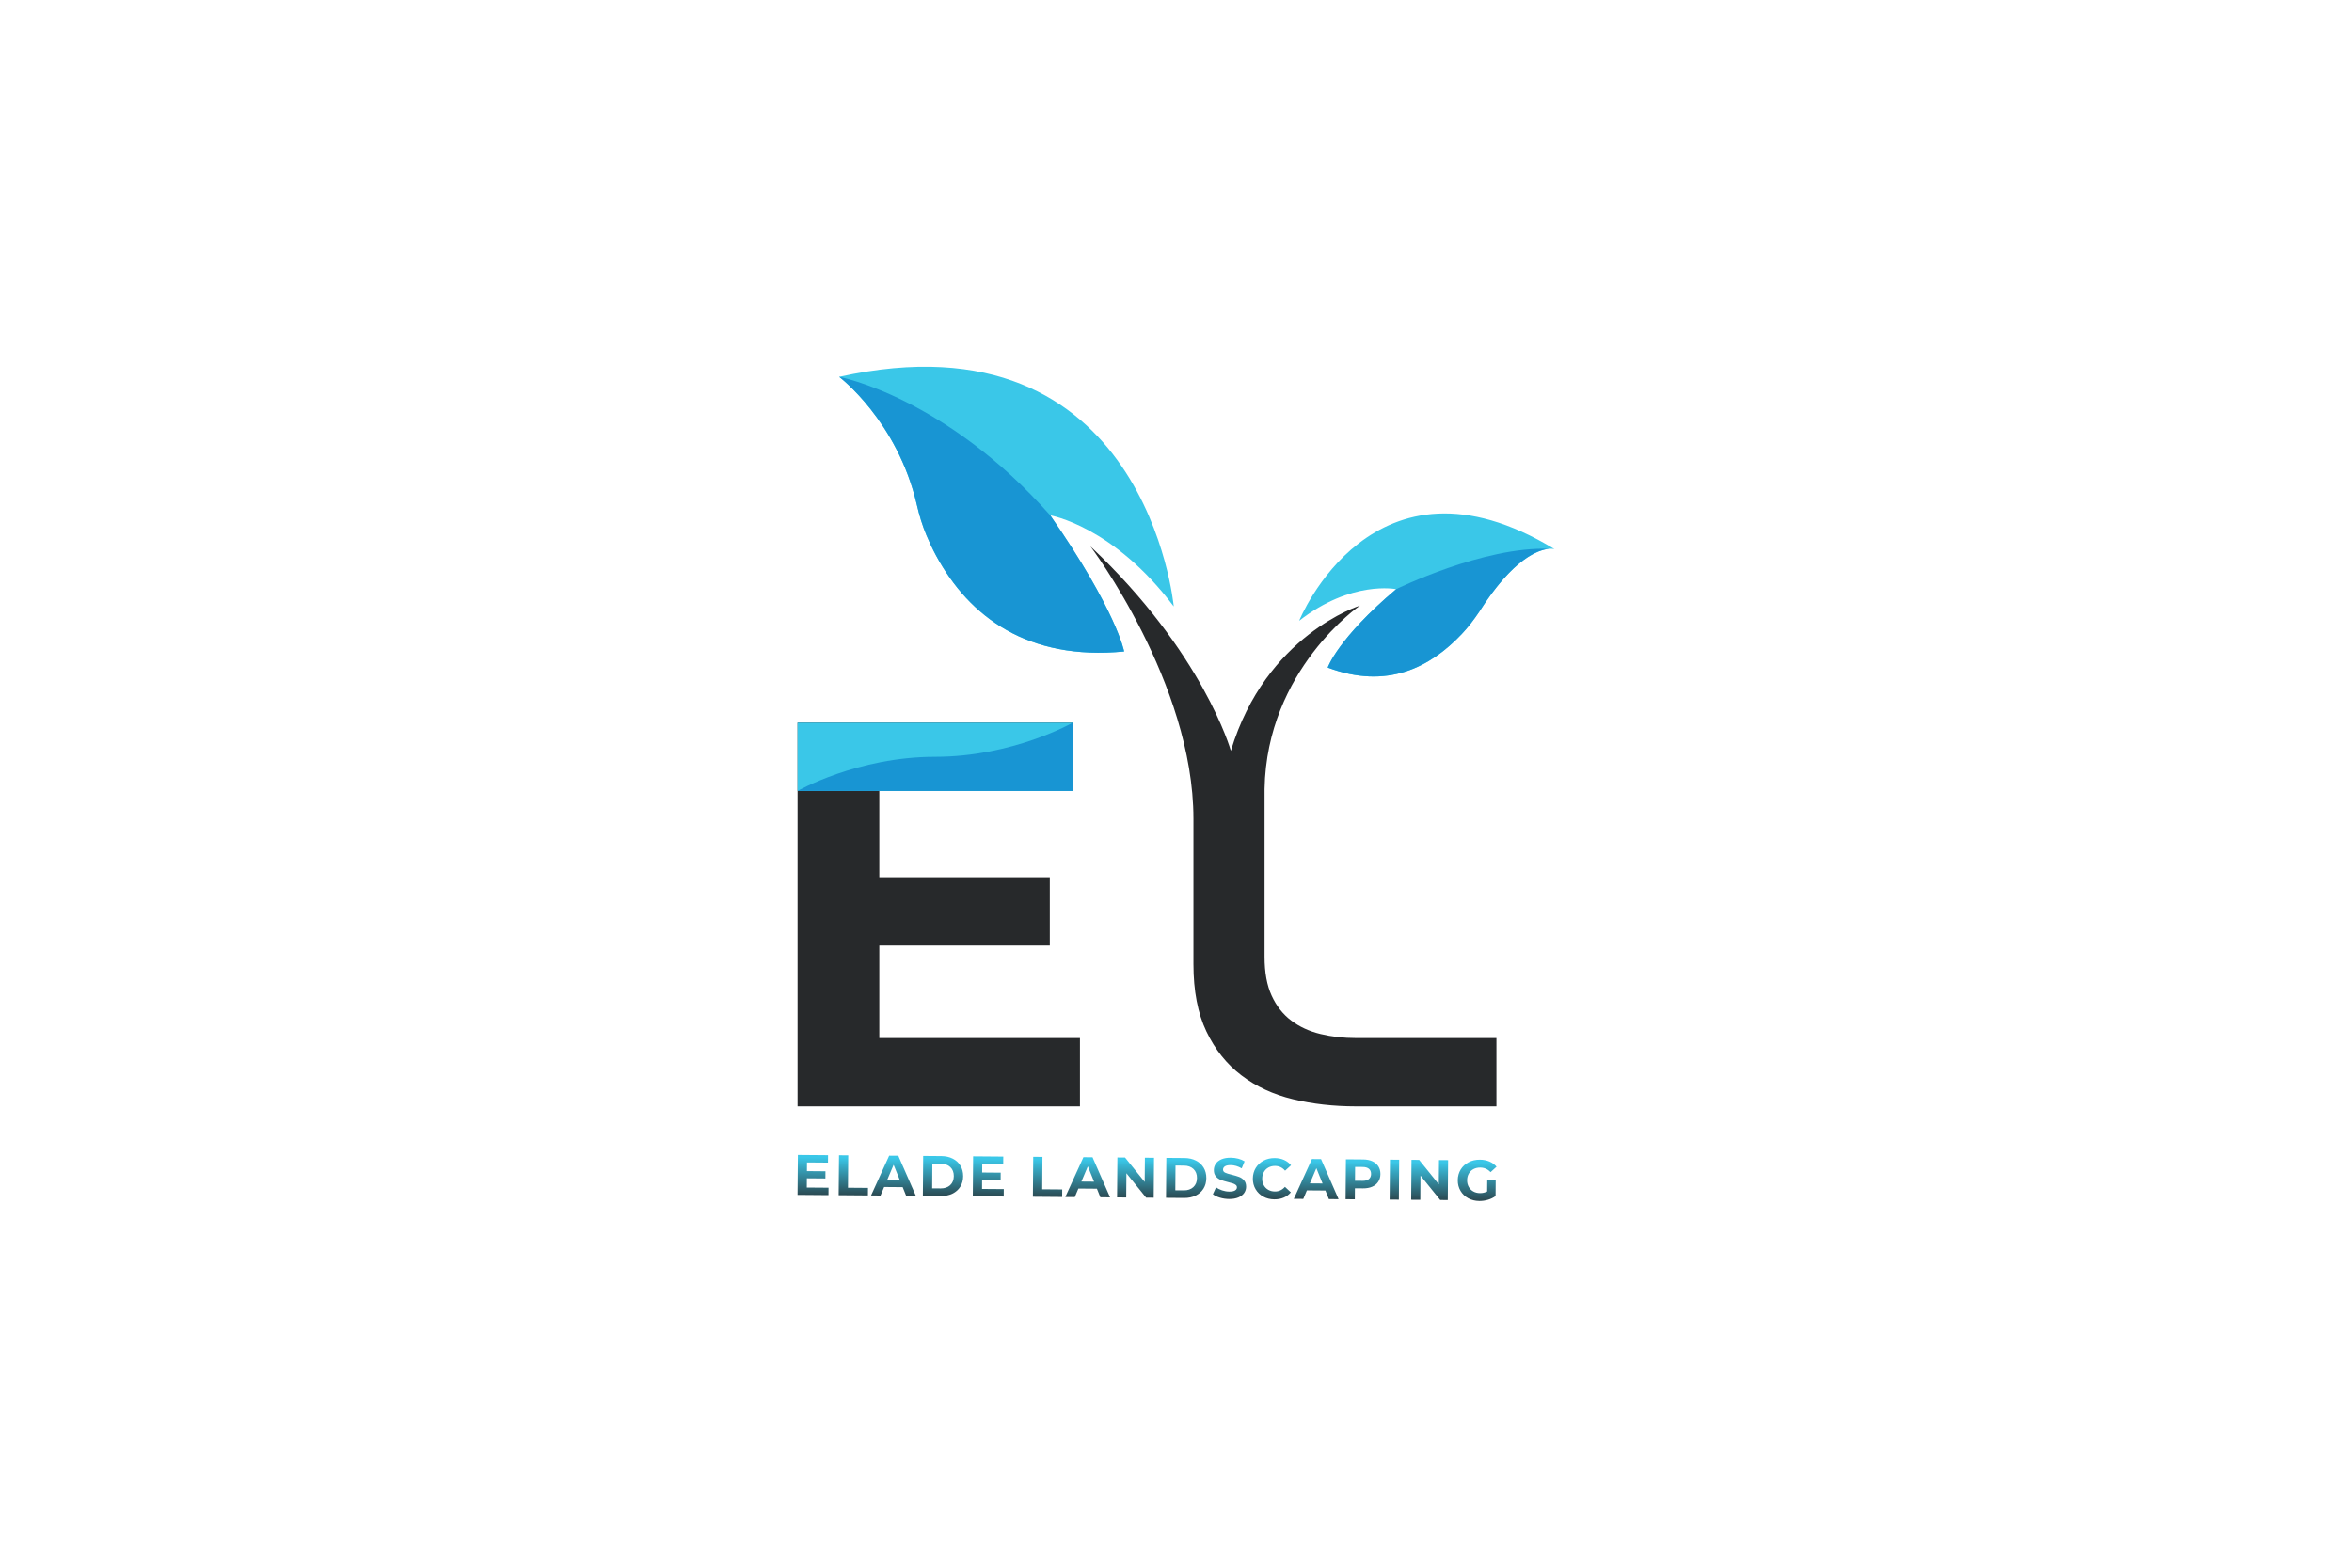 <?xml version="1.0" encoding="utf-8"?>
<!-- Generator: Adobe Illustrator 24.0.1, SVG Export Plug-In . SVG Version: 6.00 Build 0)  -->
<svg version="1.1" id="Layer_1" xmlns="http://www.w3.org/2000/svg" xmlns:xlink="http://www.w3.org/1999/xlink" x="0px" y="0px"
	 viewBox="0 0 3000 2000" style="enable-background:new 0 0 3000 2000;" xml:space="preserve">
<style type="text/css">
	.st0{fill:#27292B;}
	.st1{fill:#41BD4B;}
	.st2{fill:#1A8920;}
	.st3{fill:url(#SVGID_1_);}
	.st4{fill:url(#SVGID_2_);}
	.st5{fill:url(#SVGID_3_);}
	.st6{fill:url(#SVGID_4_);}
	.st7{fill:url(#SVGID_5_);}
	.st8{fill:url(#SVGID_6_);}
	.st9{fill:url(#SVGID_7_);}
	.st10{fill:url(#SVGID_8_);}
	.st11{fill:url(#SVGID_9_);}
	.st12{fill:url(#SVGID_10_);}
	.st13{fill:url(#SVGID_11_);}
	.st14{fill:url(#SVGID_12_);}
	.st15{fill:url(#SVGID_13_);}
	.st16{fill:url(#SVGID_14_);}
	.st17{fill:url(#SVGID_15_);}
	.st18{fill:url(#SVGID_16_);}
	.st19{fill:#3AC7E8;}
	.st20{fill:#1895D3;}
	.st21{fill:url(#SVGID_17_);}
	.st22{fill:url(#SVGID_18_);}
	.st23{fill:url(#SVGID_19_);}
	.st24{fill:url(#SVGID_20_);}
	.st25{fill:url(#SVGID_21_);}
	.st26{fill:url(#SVGID_22_);}
	.st27{fill:url(#SVGID_23_);}
	.st28{fill:url(#SVGID_24_);}
	.st29{fill:url(#SVGID_25_);}
	.st30{fill:url(#SVGID_26_);}
	.st31{fill:url(#SVGID_27_);}
	.st32{fill:url(#SVGID_28_);}
	.st33{fill:url(#SVGID_29_);}
	.st34{fill:url(#SVGID_30_);}
	.st35{fill:url(#SVGID_31_);}
	.st36{fill:url(#SVGID_32_);}
</style>
<g>
	<path class="st0" d="M4799.59,1324.32c-15.99,0-31.1-1.72-45.36-5.18c-14.25-3.45-26.68-9.17-37.26-17.17
		c-10.59-7.99-18.9-18.57-24.94-31.75c-6.06-13.17-9.07-29.69-9.07-49.57v-214.01c2.66-152.55,121.74-234.07,121.74-234.07
		s-120.12,37.18-164.71,185.31c0,0-35.16-125.47-179.04-260.75c0,0,131.3,174.02,131.3,347.58v185.3c0,34.13,5.51,62.75,16.52,85.85
		c11.01,23.11,25.92,41.79,44.71,56.05c18.79,14.25,40.71,24.41,65.76,30.45c25.05,6.05,51.83,9.07,80.34,9.07h179.14v-87.12
		H4799.59z"/>
	<path class="st1" d="M4727.09,791.98c0,0,93.73-232.71,325.62-91.46c0,0-38.09-11.37-96.09,80.19
		c-6.74,9.95-14.01,19.56-22.29,28.28c-40.12,42.29-94.9,71.14-170.83,42.68c0,0,12.71-37.08,87.29-100.05
		C4850.79,751.62,4793.62,739.95,4727.09,791.98z"/>
	<path class="st2" d="M5046.23,700.17c-13.2,0.91-45.71,11.24-89.61,80.54c-6.75,9.96-14.02,19.56-22.28,28.28
		c-40.12,42.28-94.9,71.15-170.83,42.68c0,0,12.71-37.09,87.29-100.05C4850.79,751.62,4962.37,696.79,5046.23,700.17z"/>
	<path class="st1" d="M4567.14,773.69c0,0-35.19-379.78-426.77-292.95c0,0,74.33,56.23,99.1,163.41
		c3.05,13.21,6.98,26.21,12.21,38.72c3.7,8.84,7.76,17.52,12.33,25.96c42.29,78.07,116.84,134.14,239.8,122.29
		c0,0-9.41-51.53-94.21-173.66C4409.61,657.47,4489.85,670.84,4567.14,773.69z"/>
	<path class="st2" d="M4503.82,831.13c-122.96,11.84-197.5-44.23-239.8-122.3c-4.56-8.43-8.63-17.12-12.33-25.96
		c-5.24-12.51-9.16-25.52-12.22-38.73c-24.76-107.17-99.09-163.4-99.09-163.4s134.84,25.17,269.24,176.73
		C4494.41,779.6,4503.82,831.13,4503.82,831.13z"/>
	<g>
		
			<linearGradient id="SVGID_1_" gradientUnits="userSpaceOnUse" x1="4108.478" y1="1455.574" x2="4108.478" y2="1515.865" gradientTransform="matrix(1 7.974698e-03 -7.974698e-03 1 10.643 -11.65)">
			<stop  offset="0" style="stop-color:#41BD4B"/>
			<stop  offset="1" style="stop-color:#27292B"/>
		</linearGradient>
		<path class="st3" d="M4126.79,1515.21l-0.08,9.46l-39.43-0.31l0.41-50.92l38.48,0.31l-0.08,9.46l-26.77-0.21l-0.09,11.06
			l23.64,0.19l-0.07,9.17l-23.64-0.19l-0.09,11.78L4126.79,1515.21z"/>
		
			<linearGradient id="SVGID_2_" gradientUnits="userSpaceOnUse" x1="4159.871" y1="1455.574" x2="4159.871" y2="1515.865" gradientTransform="matrix(1 7.974698e-03 -7.974698e-03 1 10.643 -11.65)">
			<stop  offset="0" style="stop-color:#41BD4B"/>
			<stop  offset="1" style="stop-color:#27292B"/>
		</linearGradient>
		<path class="st4" d="M4140.14,1473.85l11.78,0.09l-0.33,41.32l25.53,0.2l-0.08,9.6l-37.32-0.3L4140.14,1473.85z"/>
		
			<linearGradient id="SVGID_3_" gradientUnits="userSpaceOnUse" x1="4211.082" y1="1455.574" x2="4211.082" y2="1515.865" gradientTransform="matrix(1 7.974698e-03 -7.974698e-03 1 10.643 -11.65)">
			<stop  offset="0" style="stop-color:#41BD4B"/>
			<stop  offset="1" style="stop-color:#27292B"/>
		</linearGradient>
		<path class="st5" d="M4221.36,1514.51l-23.64-0.19l-4.6,10.88l-12.08-0.1l23.1-50.74l11.64,0.09l22.36,51.1l-12.37-0.1
			L4221.36,1514.51z M4217.73,1505.53l-7.92-19.56l-8.23,19.43L4217.73,1505.53z"/>
		
			<linearGradient id="SVGID_4_" gradientUnits="userSpaceOnUse" x1="4274.186" y1="1455.574" x2="4274.186" y2="1515.865" gradientTransform="matrix(1 7.974698e-03 -7.974698e-03 1 10.643 -11.65)">
			<stop  offset="0" style="stop-color:#41BD4B"/>
			<stop  offset="1" style="stop-color:#27292B"/>
		</linearGradient>
		<path class="st6" d="M4247.51,1474.71l23.13,0.18c5.53,0.04,10.41,1.14,14.63,3.28c4.23,2.14,7.5,5.14,9.82,8.99
			c2.32,3.85,3.46,8.32,3.42,13.41c-0.04,5.09-1.25,9.54-3.63,13.36c-2.38,3.81-5.7,6.76-9.96,8.83c-4.26,2.08-9.15,3.09-14.68,3.05
			l-23.13-0.18L4247.51,1474.71z M4269.73,1516.13c5.09,0.04,9.16-1.35,12.22-4.16c3.05-2.81,4.6-6.64,4.64-11.49
			c0.04-4.85-1.45-8.7-4.45-11.57c-3.01-2.86-7.06-4.31-12.15-4.35l-10.77-0.09l-0.25,31.57L4269.73,1516.13z"/>
		
			<linearGradient id="SVGID_5_" gradientUnits="userSpaceOnUse" x1="4332.017" y1="1455.574" x2="4332.017" y2="1515.865" gradientTransform="matrix(1 7.974698e-03 -7.974698e-03 1 10.643 -11.65)">
			<stop  offset="0" style="stop-color:#41BD4B"/>
			<stop  offset="1" style="stop-color:#27292B"/>
		</linearGradient>
		<path class="st7" d="M4350.32,1516.99l-0.08,9.46l-39.43-0.31l0.41-50.92l38.48,0.31l-0.08,9.46l-26.77-0.21l-0.09,11.06
			l23.64,0.19l-0.07,9.17l-23.64-0.19l-0.09,11.78L4350.32,1516.99z"/>
		
			<linearGradient id="SVGID_6_" gradientUnits="userSpaceOnUse" x1="4407.632" y1="1455.574" x2="4407.632" y2="1515.865" gradientTransform="matrix(1 7.974698e-03 -7.974698e-03 1 10.643 -11.65)">
			<stop  offset="0" style="stop-color:#41BD4B"/>
			<stop  offset="1" style="stop-color:#27292B"/>
		</linearGradient>
		<path class="st8" d="M4387.89,1475.83l11.78,0.09l-0.33,41.32l25.53,0.2l-0.08,9.6l-37.32-0.3L4387.89,1475.83z"/>
		
			<linearGradient id="SVGID_7_" gradientUnits="userSpaceOnUse" x1="4458.843" y1="1455.574" x2="4458.843" y2="1515.865" gradientTransform="matrix(1 7.974698e-03 -7.974698e-03 1 10.643 -11.65)">
			<stop  offset="0" style="stop-color:#41BD4B"/>
			<stop  offset="1" style="stop-color:#27292B"/>
		</linearGradient>
		<path class="st9" d="M4469.12,1516.48l-23.64-0.19l-4.6,10.88l-12.08-0.1l23.1-50.74l11.64,0.09l22.36,51.1l-12.37-0.1
			L4469.12,1516.48z M4465.48,1507.51l-7.92-19.56l-8.23,19.43L4465.48,1507.51z"/>
		
			<linearGradient id="SVGID_8_" gradientUnits="userSpaceOnUse" x1="4519.692" y1="1455.574" x2="4519.692" y2="1515.865" gradientTransform="matrix(1 7.974698e-03 -7.974698e-03 1 10.643 -11.65)">
			<stop  offset="0" style="stop-color:#41BD4B"/>
			<stop  offset="1" style="stop-color:#27292B"/>
		</linearGradient>
		<path class="st10" d="M4541.96,1477.05l-0.41,50.92l-9.68-0.08l-25.14-31.12l-0.25,30.91l-11.64-0.09l0.41-50.92l9.75,0.08
			l25.07,31.12l0.25-30.91L4541.96,1477.05z"/>
		
			<linearGradient id="SVGID_9_" gradientUnits="userSpaceOnUse" x1="4584.362" y1="1455.574" x2="4584.362" y2="1515.865" gradientTransform="matrix(1 7.974698e-03 -7.974698e-03 1 10.643 -11.65)">
			<stop  offset="0" style="stop-color:#41BD4B"/>
			<stop  offset="1" style="stop-color:#27292B"/>
		</linearGradient>
		<path class="st11" d="M4557.67,1477.18l23.13,0.18c5.53,0.04,10.4,1.14,14.63,3.28c4.23,2.14,7.5,5.14,9.82,8.99
			c2.32,3.85,3.46,8.32,3.42,13.41s-1.25,9.54-3.63,13.36c-2.38,3.81-5.7,6.76-9.96,8.83c-4.26,2.08-9.15,3.09-14.68,3.05
			l-23.13-0.18L4557.67,1477.18z M4579.89,1518.6c5.09,0.04,9.16-1.35,12.22-4.16c3.05-2.81,4.6-6.64,4.64-11.49
			c0.04-4.85-1.45-8.7-4.45-11.57c-3.01-2.86-7.06-4.31-12.15-4.35l-10.77-0.09l-0.25,31.57L4579.89,1518.6z"/>
		
			<linearGradient id="SVGID_10_" gradientUnits="userSpaceOnUse" x1="4639.646" y1="1455.574" x2="4639.646" y2="1515.865" gradientTransform="matrix(1 7.974698e-03 -7.974698e-03 1 10.643 -11.65)">
			<stop  offset="0" style="stop-color:#41BD4B"/>
			<stop  offset="1" style="stop-color:#27292B"/>
		</linearGradient>
		<path class="st12" d="M4626.05,1527.88c-3.75-1.12-6.76-2.56-9.02-4.33l4.07-8.84c2.17,1.62,4.75,2.92,7.75,3.92
			c3,0.99,6,1.5,9.01,1.53c3.35,0.03,5.82-0.45,7.43-1.43c1.61-0.98,2.42-2.3,2.43-3.95c0.01-1.21-0.46-2.22-1.39-3.03
			c-0.94-0.81-2.15-1.46-3.62-1.96c-1.48-0.5-3.47-1.05-5.99-1.65c-3.87-0.95-7.04-1.9-9.51-2.84c-2.47-0.94-4.58-2.44-6.33-4.49
			c-1.75-2.05-2.62-4.77-2.59-8.17c0.02-2.96,0.84-5.63,2.46-8.02c1.62-2.39,4.05-4.27,7.28-5.65c3.24-1.38,7.18-2.05,11.84-2.02
			c3.25,0.03,6.42,0.44,9.52,1.24c3.1,0.8,5.8,1.94,8.12,3.41l-3.71,8.92c-4.68-2.7-9.38-4.08-14.08-4.11
			c-3.3-0.03-5.74,0.49-7.32,1.54c-1.58,1.05-2.38,2.45-2.4,4.2c-0.01,1.75,0.89,3.05,2.7,3.91c1.81,0.86,4.58,1.72,8.31,2.58
			c3.87,0.95,7.04,1.9,9.51,2.84c2.47,0.94,4.57,2.41,6.33,4.42c1.75,2,2.62,4.7,2.59,8.1c-0.02,2.91-0.86,5.56-2.5,7.95
			c-1.64,2.39-4.1,4.27-7.36,5.65c-3.26,1.38-7.22,2.05-11.87,2.01C4633.68,1529.58,4629.8,1529,4626.05,1527.88z"/>
		
			<linearGradient id="SVGID_11_" gradientUnits="userSpaceOnUse" x1="4693.621" y1="1455.574" x2="4693.621" y2="1515.865" gradientTransform="matrix(1 7.974698e-03 -7.974698e-03 1 10.643 -11.65)">
			<stop  offset="0" style="stop-color:#41BD4B"/>
			<stop  offset="1" style="stop-color:#27292B"/>
		</linearGradient>
		<path class="st13" d="M4681.34,1526.58c-4.18-2.29-7.45-5.44-9.82-9.46c-2.37-4.02-3.53-8.55-3.49-13.6
			c0.04-5.04,1.28-9.56,3.71-13.54c2.43-3.98,5.75-7.08,9.97-9.3c4.21-2.22,8.94-3.31,14.17-3.27c4.41,0.04,8.4,0.84,11.95,2.42
			c3.55,1.58,6.53,3.84,8.93,6.76l-7.62,6.92c-3.41-4-7.66-6.03-12.75-6.07c-3.15-0.03-5.97,0.64-8.46,2.01
			c-2.48,1.36-4.43,3.27-5.83,5.74c-1.4,2.46-2.12,5.27-2.14,8.42c-0.02,3.15,0.64,5.97,2.01,8.46c1.36,2.48,3.27,4.43,5.74,5.83
			c2.46,1.4,5.27,2.12,8.42,2.14c5.09,0.04,9.37-1.94,12.85-5.94l7.51,7.04c-2.45,2.94-5.47,5.17-9.07,6.69
			c-3.6,1.52-7.61,2.27-12.02,2.23C4690.2,1530.03,4685.52,1528.87,4681.34,1526.58z"/>
		
			<linearGradient id="SVGID_12_" gradientUnits="userSpaceOnUse" x1="4750.324" y1="1455.574" x2="4750.324" y2="1515.865" gradientTransform="matrix(1 7.974698e-03 -7.974698e-03 1 10.643 -11.65)">
			<stop  offset="0" style="stop-color:#41BD4B"/>
			<stop  offset="1" style="stop-color:#27292B"/>
		</linearGradient>
		<path class="st14" d="M4760.59,1518.81l-23.64-0.19l-4.6,10.88l-12.08-0.1l23.1-50.74l11.64,0.09l22.36,51.1l-12.37-0.1
			L4760.59,1518.81z M4756.95,1509.83l-7.92-19.56l-8.23,19.43L4756.95,1509.83z"/>
		
			<linearGradient id="SVGID_13_" gradientUnits="userSpaceOnUse" x1="4809.901" y1="1455.574" x2="4809.901" y2="1515.865" gradientTransform="matrix(1 7.974698e-03 -7.974698e-03 1 10.643 -11.65)">
			<stop  offset="0" style="stop-color:#41BD4B"/>
			<stop  offset="1" style="stop-color:#27292B"/>
		</linearGradient>
		<path class="st15" d="M4820.5,1481.53c3.31,1.53,5.85,3.68,7.62,6.46c1.77,2.78,2.64,6.06,2.61,9.84
			c-0.03,3.73-0.95,6.99-2.77,9.76c-1.82,2.78-4.39,4.89-7.73,6.34c-3.33,1.45-7.26,2.16-11.77,2.12l-10.26-0.08l-0.11,14.04
			l-11.78-0.09l0.41-50.92l22.04,0.18C4813.28,1479.22,4817.19,1480,4820.5,1481.53z M4815.99,1504.23
			c1.85-1.51,2.79-3.68,2.82-6.49c0.02-2.86-0.88-5.06-2.71-6.61c-1.83-1.54-4.52-2.33-8.06-2.36l-9.6-0.08l-0.14,17.68l9.6,0.08
			C4811.44,1506.48,4814.14,1505.74,4815.99,1504.23z"/>
		
			<linearGradient id="SVGID_14_" gradientUnits="userSpaceOnUse" x1="4849.873" y1="1455.574" x2="4849.873" y2="1515.865" gradientTransform="matrix(1 7.974698e-03 -7.974698e-03 1 10.643 -11.65)">
			<stop  offset="0" style="stop-color:#41BD4B"/>
			<stop  offset="1" style="stop-color:#27292B"/>
		</linearGradient>
		<path class="st16" d="M4842.89,1479.45l11.78,0.09l-0.41,50.92l-11.78-0.09L4842.89,1479.45z"/>
		
			<linearGradient id="SVGID_15_" gradientUnits="userSpaceOnUse" x1="4894.829" y1="1455.574" x2="4894.829" y2="1515.865" gradientTransform="matrix(1 7.974698e-03 -7.974698e-03 1 10.643 -11.65)">
			<stop  offset="0" style="stop-color:#41BD4B"/>
			<stop  offset="1" style="stop-color:#27292B"/>
		</linearGradient>
		<path class="st17" d="M4917.08,1480.05l-0.41,50.92l-9.68-0.08l-25.14-31.12l-0.25,30.91l-11.64-0.09l0.41-50.92l9.75,0.08
			l25.07,31.12l0.25-30.91L4917.08,1480.05z"/>
		
			<linearGradient id="SVGID_16_" gradientUnits="userSpaceOnUse" x1="4955.351" y1="1455.574" x2="4955.351" y2="1515.865" gradientTransform="matrix(1 7.974698e-03 -7.974698e-03 1 10.643 -11.65)">
			<stop  offset="0" style="stop-color:#41BD4B"/>
			<stop  offset="1" style="stop-color:#27292B"/>
		</linearGradient>
		<path class="st18" d="M4967.01,1505.1l10.77,0.09l-0.17,20.66c-2.78,2.06-5.99,3.64-9.64,4.72c-3.65,1.09-7.31,1.61-11,1.59
			c-5.29-0.04-10.03-1.21-14.23-3.5c-4.2-2.29-7.49-5.44-9.85-9.46c-2.37-4.02-3.53-8.55-3.49-13.6c0.04-5.04,1.28-9.56,3.71-13.54
			c2.43-3.98,5.79-7.08,10.08-9.3c4.28-2.22,9.09-3.31,14.43-3.27c4.46,0.04,8.51,0.82,12.13,2.35c3.63,1.53,6.66,3.74,9.11,6.62
			l-7.62,6.92c-3.61-3.86-7.98-5.81-13.12-5.85c-3.25-0.03-6.14,0.63-8.67,1.97c-2.53,1.34-4.51,3.24-5.94,5.7
			c-1.43,2.46-2.15,5.29-2.18,8.49c-0.02,3.15,0.66,5.97,2.04,8.46c1.39,2.48,3.32,4.43,5.81,5.83c2.49,1.4,5.33,2.12,8.53,2.14
			c3.39,0.03,6.45-0.68,9.18-2.11L4967.01,1505.1z"/>
	</g>
	<g>
		<path class="st0" d="M4447.49,1324.32v87.12h-360.2V921.95h351.11v87.12h-246.84v110.01h217.47v87.12h-217.47v118.13H4447.49z"/>
	</g>
	<rect x="4087.29" y="921.95" class="st1" width="351.11" height="87.12"/>
	<path class="st2" d="M4087.29,1009.07c0,0,76.2-43.56,175.55-43.56s175.55-43.56,175.55-43.56v87.12H4087.29z"/>
</g>
<g>
	<path class="st0" d="M1729.59,1324.32c-15.99,0-31.1-1.72-45.36-5.18c-14.25-3.45-26.68-9.17-37.26-17.17
		c-10.59-7.99-18.9-18.57-24.94-31.75c-6.06-13.17-9.07-29.69-9.07-49.57v-214.01c2.66-152.55,121.74-234.07,121.74-234.07
		s-120.12,37.18-164.71,185.31c0,0-35.16-125.47-179.04-260.75c0,0,131.3,174.02,131.3,347.58v185.3c0,34.13,5.51,62.75,16.52,85.85
		c11.01,23.11,25.92,41.79,44.71,56.05c18.79,14.25,40.71,24.41,65.76,30.45c25.05,6.05,51.83,9.07,80.34,9.07h179.14v-87.12
		H1729.59z"/>
	<path class="st19" d="M1657.09,791.98c0,0,93.73-232.71,325.62-91.46c0,0-38.09-11.37-96.09,80.19
		c-6.74,9.95-14.01,19.56-22.29,28.28c-40.12,42.29-94.9,71.14-170.83,42.68c0,0,12.71-37.08,87.29-100.05
		C1780.79,751.62,1723.62,739.95,1657.09,791.98z"/>
	<path class="st20" d="M1976.23,700.17c-13.2,0.91-45.71,11.24-89.61,80.54c-6.74,9.96-14.02,19.56-22.28,28.28
		c-40.12,42.28-94.9,71.15-170.83,42.68c0,0,12.71-37.09,87.29-100.05C1780.79,751.62,1892.37,696.79,1976.23,700.17z"/>
	<path class="st19" d="M1497.14,773.69c0,0-35.19-379.78-426.77-292.95c0,0,74.33,56.23,99.1,163.41
		c3.05,13.21,6.98,26.21,12.21,38.72c3.7,8.84,7.76,17.52,12.33,25.96c42.29,78.07,116.84,134.14,239.8,122.29
		c0,0-9.41-51.53-94.21-173.66C1339.61,657.47,1419.85,670.84,1497.14,773.69z"/>
	<path class="st20" d="M1433.82,831.13c-122.96,11.84-197.5-44.23-239.8-122.3c-4.56-8.43-8.63-17.12-12.33-25.96
		c-5.24-12.51-9.16-25.52-12.22-38.73c-24.76-107.17-99.1-163.4-99.1-163.4s134.84,25.17,269.24,176.73
		C1424.41,779.6,1433.82,831.13,1433.82,831.13z"/>
	<g>
		
			<linearGradient id="SVGID_17_" gradientUnits="userSpaceOnUse" x1="1038.576" y1="1480.056" x2="1038.576" y2="1540.347" gradientTransform="matrix(1 7.974698e-03 -7.974698e-03 1 10.643 -11.65)">
			<stop  offset="0" style="stop-color:#3AC7E8"/>
			<stop  offset="1" style="stop-color:#27292B"/>
		</linearGradient>
		<path class="st21" d="M1056.79,1515.21l-0.08,9.46l-39.43-0.31l0.41-50.92l38.48,0.31l-0.08,9.46l-26.77-0.21l-0.09,11.06
			l23.64,0.19l-0.07,9.17l-23.64-0.19l-0.09,11.78L1056.79,1515.21z"/>
		
			<linearGradient id="SVGID_18_" gradientUnits="userSpaceOnUse" x1="1089.969" y1="1480.056" x2="1089.969" y2="1540.347" gradientTransform="matrix(1 7.974698e-03 -7.974698e-03 1 10.643 -11.65)">
			<stop  offset="0" style="stop-color:#3AC7E8"/>
			<stop  offset="1" style="stop-color:#27292B"/>
		</linearGradient>
		<path class="st22" d="M1070.14,1473.85l11.78,0.09l-0.33,41.32l25.53,0.2l-0.08,9.6l-37.32-0.3L1070.14,1473.85z"/>
		
			<linearGradient id="SVGID_19_" gradientUnits="userSpaceOnUse" x1="1141.179" y1="1480.056" x2="1141.179" y2="1540.347" gradientTransform="matrix(1 7.974698e-03 -7.974698e-03 1 10.643 -11.65)">
			<stop  offset="0" style="stop-color:#3AC7E8"/>
			<stop  offset="1" style="stop-color:#27292B"/>
		</linearGradient>
		<path class="st23" d="M1151.36,1514.51l-23.64-0.19l-4.6,10.88l-12.08-0.1l23.1-50.74l11.64,0.09l22.36,51.1l-12.37-0.1
			L1151.36,1514.51z M1147.73,1505.53l-7.92-19.56l-8.23,19.43L1147.73,1505.53z"/>
		
			<linearGradient id="SVGID_20_" gradientUnits="userSpaceOnUse" x1="1204.284" y1="1480.056" x2="1204.284" y2="1540.347" gradientTransform="matrix(1 7.974698e-03 -7.974698e-03 1 10.643 -11.65)">
			<stop  offset="0" style="stop-color:#3AC7E8"/>
			<stop  offset="1" style="stop-color:#27292B"/>
		</linearGradient>
		<path class="st24" d="M1177.51,1474.71l23.13,0.18c5.53,0.04,10.41,1.14,14.63,3.28c4.23,2.14,7.5,5.14,9.82,8.99
			c2.32,3.85,3.46,8.32,3.42,13.41c-0.04,5.09-1.25,9.54-3.63,13.36c-2.38,3.81-5.7,6.76-9.96,8.83c-4.26,2.08-9.15,3.09-14.68,3.05
			l-23.13-0.18L1177.51,1474.71z M1199.73,1516.13c5.09,0.04,9.16-1.35,12.22-4.16c3.05-2.81,4.6-6.64,4.64-11.49
			c0.04-4.85-1.45-8.7-4.45-11.57c-3.01-2.86-7.06-4.31-12.15-4.35l-10.77-0.09l-0.25,31.57L1199.73,1516.13z"/>
		
			<linearGradient id="SVGID_21_" gradientUnits="userSpaceOnUse" x1="1262.114" y1="1480.056" x2="1262.114" y2="1540.347" gradientTransform="matrix(1 7.974698e-03 -7.974698e-03 1 10.643 -11.65)">
			<stop  offset="0" style="stop-color:#3AC7E8"/>
			<stop  offset="1" style="stop-color:#27292B"/>
		</linearGradient>
		<path class="st25" d="M1280.32,1516.99l-0.08,9.46l-39.43-0.31l0.41-50.92l38.48,0.31l-0.08,9.46l-26.77-0.21l-0.09,11.06
			l23.64,0.19l-0.07,9.17l-23.64-0.19l-0.09,11.78L1280.32,1516.99z"/>
		
			<linearGradient id="SVGID_22_" gradientUnits="userSpaceOnUse" x1="1337.73" y1="1480.056" x2="1337.73" y2="1540.347" gradientTransform="matrix(1 7.974698e-03 -7.974698e-03 1 10.643 -11.65)">
			<stop  offset="0" style="stop-color:#3AC7E8"/>
			<stop  offset="1" style="stop-color:#27292B"/>
		</linearGradient>
		<path class="st26" d="M1317.89,1475.83l11.78,0.09l-0.33,41.32l25.53,0.2l-0.08,9.6l-37.32-0.3L1317.89,1475.83z"/>
		
			<linearGradient id="SVGID_23_" gradientUnits="userSpaceOnUse" x1="1388.941" y1="1480.056" x2="1388.941" y2="1540.347" gradientTransform="matrix(1 7.974698e-03 -7.974698e-03 1 10.643 -11.65)">
			<stop  offset="0" style="stop-color:#3AC7E8"/>
			<stop  offset="1" style="stop-color:#27292B"/>
		</linearGradient>
		<path class="st27" d="M1399.12,1516.48l-23.64-0.19l-4.6,10.88l-12.08-0.1l23.1-50.74l11.64,0.09l22.36,51.1l-12.37-0.1
			L1399.12,1516.48z M1395.48,1507.51l-7.92-19.56l-8.23,19.43L1395.48,1507.51z"/>
		
			<linearGradient id="SVGID_24_" gradientUnits="userSpaceOnUse" x1="1449.79" y1="1480.056" x2="1449.79" y2="1540.347" gradientTransform="matrix(1 7.974698e-03 -7.974698e-03 1 10.643 -11.65)">
			<stop  offset="0" style="stop-color:#3AC7E8"/>
			<stop  offset="1" style="stop-color:#27292B"/>
		</linearGradient>
		<path class="st28" d="M1471.96,1477.05l-0.41,50.92l-9.67-0.08l-25.14-31.12l-0.25,30.91l-11.64-0.09l0.41-50.92l9.75,0.08
			l25.07,31.12l0.25-30.91L1471.96,1477.05z"/>
		
			<linearGradient id="SVGID_25_" gradientUnits="userSpaceOnUse" x1="1514.459" y1="1480.056" x2="1514.459" y2="1540.347" gradientTransform="matrix(1 7.974698e-03 -7.974698e-03 1 10.643 -11.65)">
			<stop  offset="0" style="stop-color:#3AC7E8"/>
			<stop  offset="1" style="stop-color:#27292B"/>
		</linearGradient>
		<path class="st29" d="M1487.67,1477.18l23.13,0.18c5.53,0.04,10.4,1.14,14.63,3.28c4.23,2.14,7.5,5.14,9.82,8.99
			c2.32,3.85,3.46,8.32,3.42,13.41s-1.25,9.54-3.63,13.36c-2.38,3.81-5.7,6.76-9.96,8.83c-4.26,2.08-9.15,3.09-14.68,3.05
			l-23.13-0.18L1487.67,1477.18z M1509.89,1518.6c5.09,0.04,9.16-1.35,12.22-4.16c3.05-2.81,4.6-6.64,4.64-11.49
			c0.04-4.85-1.45-8.7-4.45-11.57c-3.01-2.86-7.06-4.31-12.15-4.35l-10.77-0.09l-0.25,31.57L1509.89,1518.6z"/>
		
			<linearGradient id="SVGID_26_" gradientUnits="userSpaceOnUse" x1="1569.744" y1="1480.056" x2="1569.744" y2="1540.347" gradientTransform="matrix(1 7.974698e-03 -7.974698e-03 1 10.643 -11.65)">
			<stop  offset="0" style="stop-color:#3AC7E8"/>
			<stop  offset="1" style="stop-color:#27292B"/>
		</linearGradient>
		<path class="st30" d="M1556.05,1527.88c-3.75-1.12-6.76-2.56-9.02-4.33l4.07-8.84c2.17,1.62,4.75,2.92,7.75,3.92
			c3,0.99,6,1.5,9.01,1.53c3.35,0.03,5.82-0.45,7.43-1.43c1.61-0.98,2.42-2.3,2.43-3.95c0.01-1.21-0.46-2.22-1.39-3.03
			c-0.94-0.81-2.15-1.46-3.62-1.96c-1.48-0.5-3.47-1.05-5.99-1.65c-3.87-0.95-7.04-1.9-9.51-2.84c-2.47-0.94-4.58-2.44-6.33-4.49
			c-1.75-2.05-2.62-4.77-2.59-8.17c0.02-2.96,0.85-5.63,2.46-8.02c1.62-2.39,4.05-4.27,7.28-5.65c3.24-1.38,7.18-2.05,11.84-2.02
			c3.25,0.03,6.42,0.44,9.52,1.24c3.1,0.8,5.8,1.94,8.12,3.41l-3.71,8.92c-4.68-2.7-9.38-4.08-14.08-4.11
			c-3.3-0.03-5.74,0.49-7.32,1.54c-1.59,1.05-2.38,2.45-2.4,4.2c-0.01,1.75,0.89,3.05,2.7,3.91c1.81,0.86,4.58,1.72,8.31,2.58
			c3.87,0.95,7.04,1.9,9.51,2.84c2.47,0.94,4.57,2.41,6.33,4.42c1.75,2,2.62,4.7,2.59,8.1c-0.02,2.91-0.86,5.56-2.5,7.95
			c-1.64,2.39-4.1,4.27-7.36,5.65c-3.26,1.38-7.22,2.05-11.87,2.01C1563.68,1529.58,1559.8,1529,1556.05,1527.88z"/>
		
			<linearGradient id="SVGID_27_" gradientUnits="userSpaceOnUse" x1="1623.719" y1="1480.056" x2="1623.719" y2="1540.347" gradientTransform="matrix(1 7.974698e-03 -7.974698e-03 1 10.643 -11.65)">
			<stop  offset="0" style="stop-color:#3AC7E8"/>
			<stop  offset="1" style="stop-color:#27292B"/>
		</linearGradient>
		<path class="st31" d="M1611.34,1526.58c-4.18-2.29-7.45-5.44-9.82-9.46c-2.37-4.02-3.53-8.55-3.49-13.6
			c0.04-5.04,1.28-9.56,3.71-13.54c2.43-3.98,5.75-7.08,9.97-9.3c4.21-2.22,8.94-3.31,14.17-3.27c4.41,0.04,8.4,0.84,11.95,2.42
			c3.55,1.58,6.53,3.84,8.93,6.76l-7.62,6.92c-3.41-4-7.66-6.03-12.75-6.07c-3.15-0.03-5.97,0.64-8.46,2.01
			c-2.48,1.36-4.43,3.27-5.83,5.74c-1.4,2.46-2.12,5.27-2.14,8.42c-0.03,3.15,0.64,5.97,2.01,8.46c1.36,2.48,3.27,4.43,5.74,5.83
			c2.46,1.4,5.27,2.12,8.42,2.14c5.09,0.04,9.37-1.94,12.85-5.94l7.51,7.04c-2.45,2.94-5.47,5.17-9.07,6.69
			c-3.6,1.52-7.61,2.27-12.02,2.23C1620.2,1530.03,1615.52,1528.87,1611.34,1526.58z"/>
		
			<linearGradient id="SVGID_28_" gradientUnits="userSpaceOnUse" x1="1680.422" y1="1480.056" x2="1680.422" y2="1540.347" gradientTransform="matrix(1 7.974698e-03 -7.974698e-03 1 10.643 -11.65)">
			<stop  offset="0" style="stop-color:#3AC7E8"/>
			<stop  offset="1" style="stop-color:#27292B"/>
		</linearGradient>
		<path class="st32" d="M1690.59,1518.81l-23.64-0.19l-4.6,10.88l-12.08-0.1l23.1-50.74l11.64,0.09l22.36,51.1l-12.37-0.1
			L1690.59,1518.81z M1686.95,1509.83l-7.92-19.56l-8.23,19.43L1686.95,1509.83z"/>
		
			<linearGradient id="SVGID_29_" gradientUnits="userSpaceOnUse" x1="1739.999" y1="1480.056" x2="1739.999" y2="1540.347" gradientTransform="matrix(1 7.974698e-03 -7.974698e-03 1 10.643 -11.65)">
			<stop  offset="0" style="stop-color:#3AC7E8"/>
			<stop  offset="1" style="stop-color:#27292B"/>
		</linearGradient>
		<path class="st33" d="M1750.5,1481.53c3.31,1.53,5.85,3.68,7.62,6.46c1.77,2.78,2.64,6.06,2.61,9.84
			c-0.03,3.73-0.95,6.99-2.77,9.76c-1.82,2.78-4.39,4.89-7.73,6.34c-3.33,1.45-7.26,2.16-11.77,2.12l-10.26-0.08l-0.11,14.04
			l-11.78-0.09l0.41-50.92l22.04,0.18C1743.28,1479.22,1747.19,1480,1750.5,1481.53z M1745.99,1504.23
			c1.85-1.51,2.79-3.68,2.82-6.49c0.02-2.86-0.88-5.06-2.71-6.61c-1.83-1.54-4.52-2.33-8.06-2.36l-9.6-0.08l-0.14,17.68l9.6,0.08
			C1741.44,1506.48,1744.14,1505.74,1745.99,1504.23z"/>
		
			<linearGradient id="SVGID_30_" gradientUnits="userSpaceOnUse" x1="1779.971" y1="1480.056" x2="1779.971" y2="1540.347" gradientTransform="matrix(1 7.974698e-03 -7.974698e-03 1 10.643 -11.65)">
			<stop  offset="0" style="stop-color:#3AC7E8"/>
			<stop  offset="1" style="stop-color:#27292B"/>
		</linearGradient>
		<path class="st34" d="M1772.89,1479.45l11.78,0.09l-0.41,50.92l-11.78-0.09L1772.89,1479.45z"/>
		
			<linearGradient id="SVGID_31_" gradientUnits="userSpaceOnUse" x1="1824.926" y1="1480.056" x2="1824.926" y2="1540.347" gradientTransform="matrix(1 7.974698e-03 -7.974698e-03 1 10.643 -11.65)">
			<stop  offset="0" style="stop-color:#3AC7E8"/>
			<stop  offset="1" style="stop-color:#27292B"/>
		</linearGradient>
		<path class="st35" d="M1847.08,1480.05l-0.41,50.92l-9.67-0.08l-25.14-31.12l-0.25,30.91l-11.64-0.09l0.41-50.92l9.75,0.08
			l25.07,31.12l0.25-30.91L1847.08,1480.05z"/>
		
			<linearGradient id="SVGID_32_" gradientUnits="userSpaceOnUse" x1="1885.449" y1="1480.056" x2="1885.449" y2="1540.347" gradientTransform="matrix(1 7.974698e-03 -7.974698e-03 1 10.643 -11.65)">
			<stop  offset="0" style="stop-color:#3AC7E8"/>
			<stop  offset="1" style="stop-color:#27292B"/>
		</linearGradient>
		<path class="st36" d="M1897.01,1505.1l10.77,0.09l-0.16,20.66c-2.78,2.06-5.99,3.64-9.64,4.72c-3.65,1.09-7.31,1.61-11,1.59
			c-5.29-0.04-10.03-1.21-14.23-3.5c-4.2-2.29-7.49-5.44-9.85-9.46c-2.37-4.02-3.53-8.55-3.49-13.6c0.04-5.04,1.28-9.56,3.71-13.54
			c2.43-3.98,5.79-7.08,10.08-9.3c4.28-2.22,9.09-3.31,14.43-3.27c4.46,0.04,8.51,0.82,12.13,2.35c3.62,1.53,6.66,3.74,9.11,6.62
			l-7.62,6.92c-3.61-3.86-7.98-5.81-13.12-5.85c-3.25-0.03-6.14,0.63-8.67,1.97c-2.53,1.34-4.51,3.24-5.94,5.7
			c-1.43,2.46-2.15,5.29-2.18,8.49c-0.03,3.15,0.66,5.97,2.04,8.46c1.39,2.48,3.32,4.43,5.81,5.83c2.49,1.4,5.33,2.12,8.53,2.14
			c3.39,0.03,6.45-0.68,9.18-2.11L1897.01,1505.1z"/>
	</g>
	<g>
		<path class="st0" d="M1377.49,1324.32v87.12h-360.2V921.95h351.11v87.12h-246.84v110.01h217.47v87.12h-217.47v118.13H1377.49z"/>
	</g>
	<rect x="1017.29" y="921.95" class="st19" width="351.11" height="87.12"/>
	<path class="st20" d="M1017.29,1009.07c0,0,76.2-43.56,175.55-43.56s175.55-43.56,175.55-43.56v87.12H1017.29z"/>
</g>
</svg>
